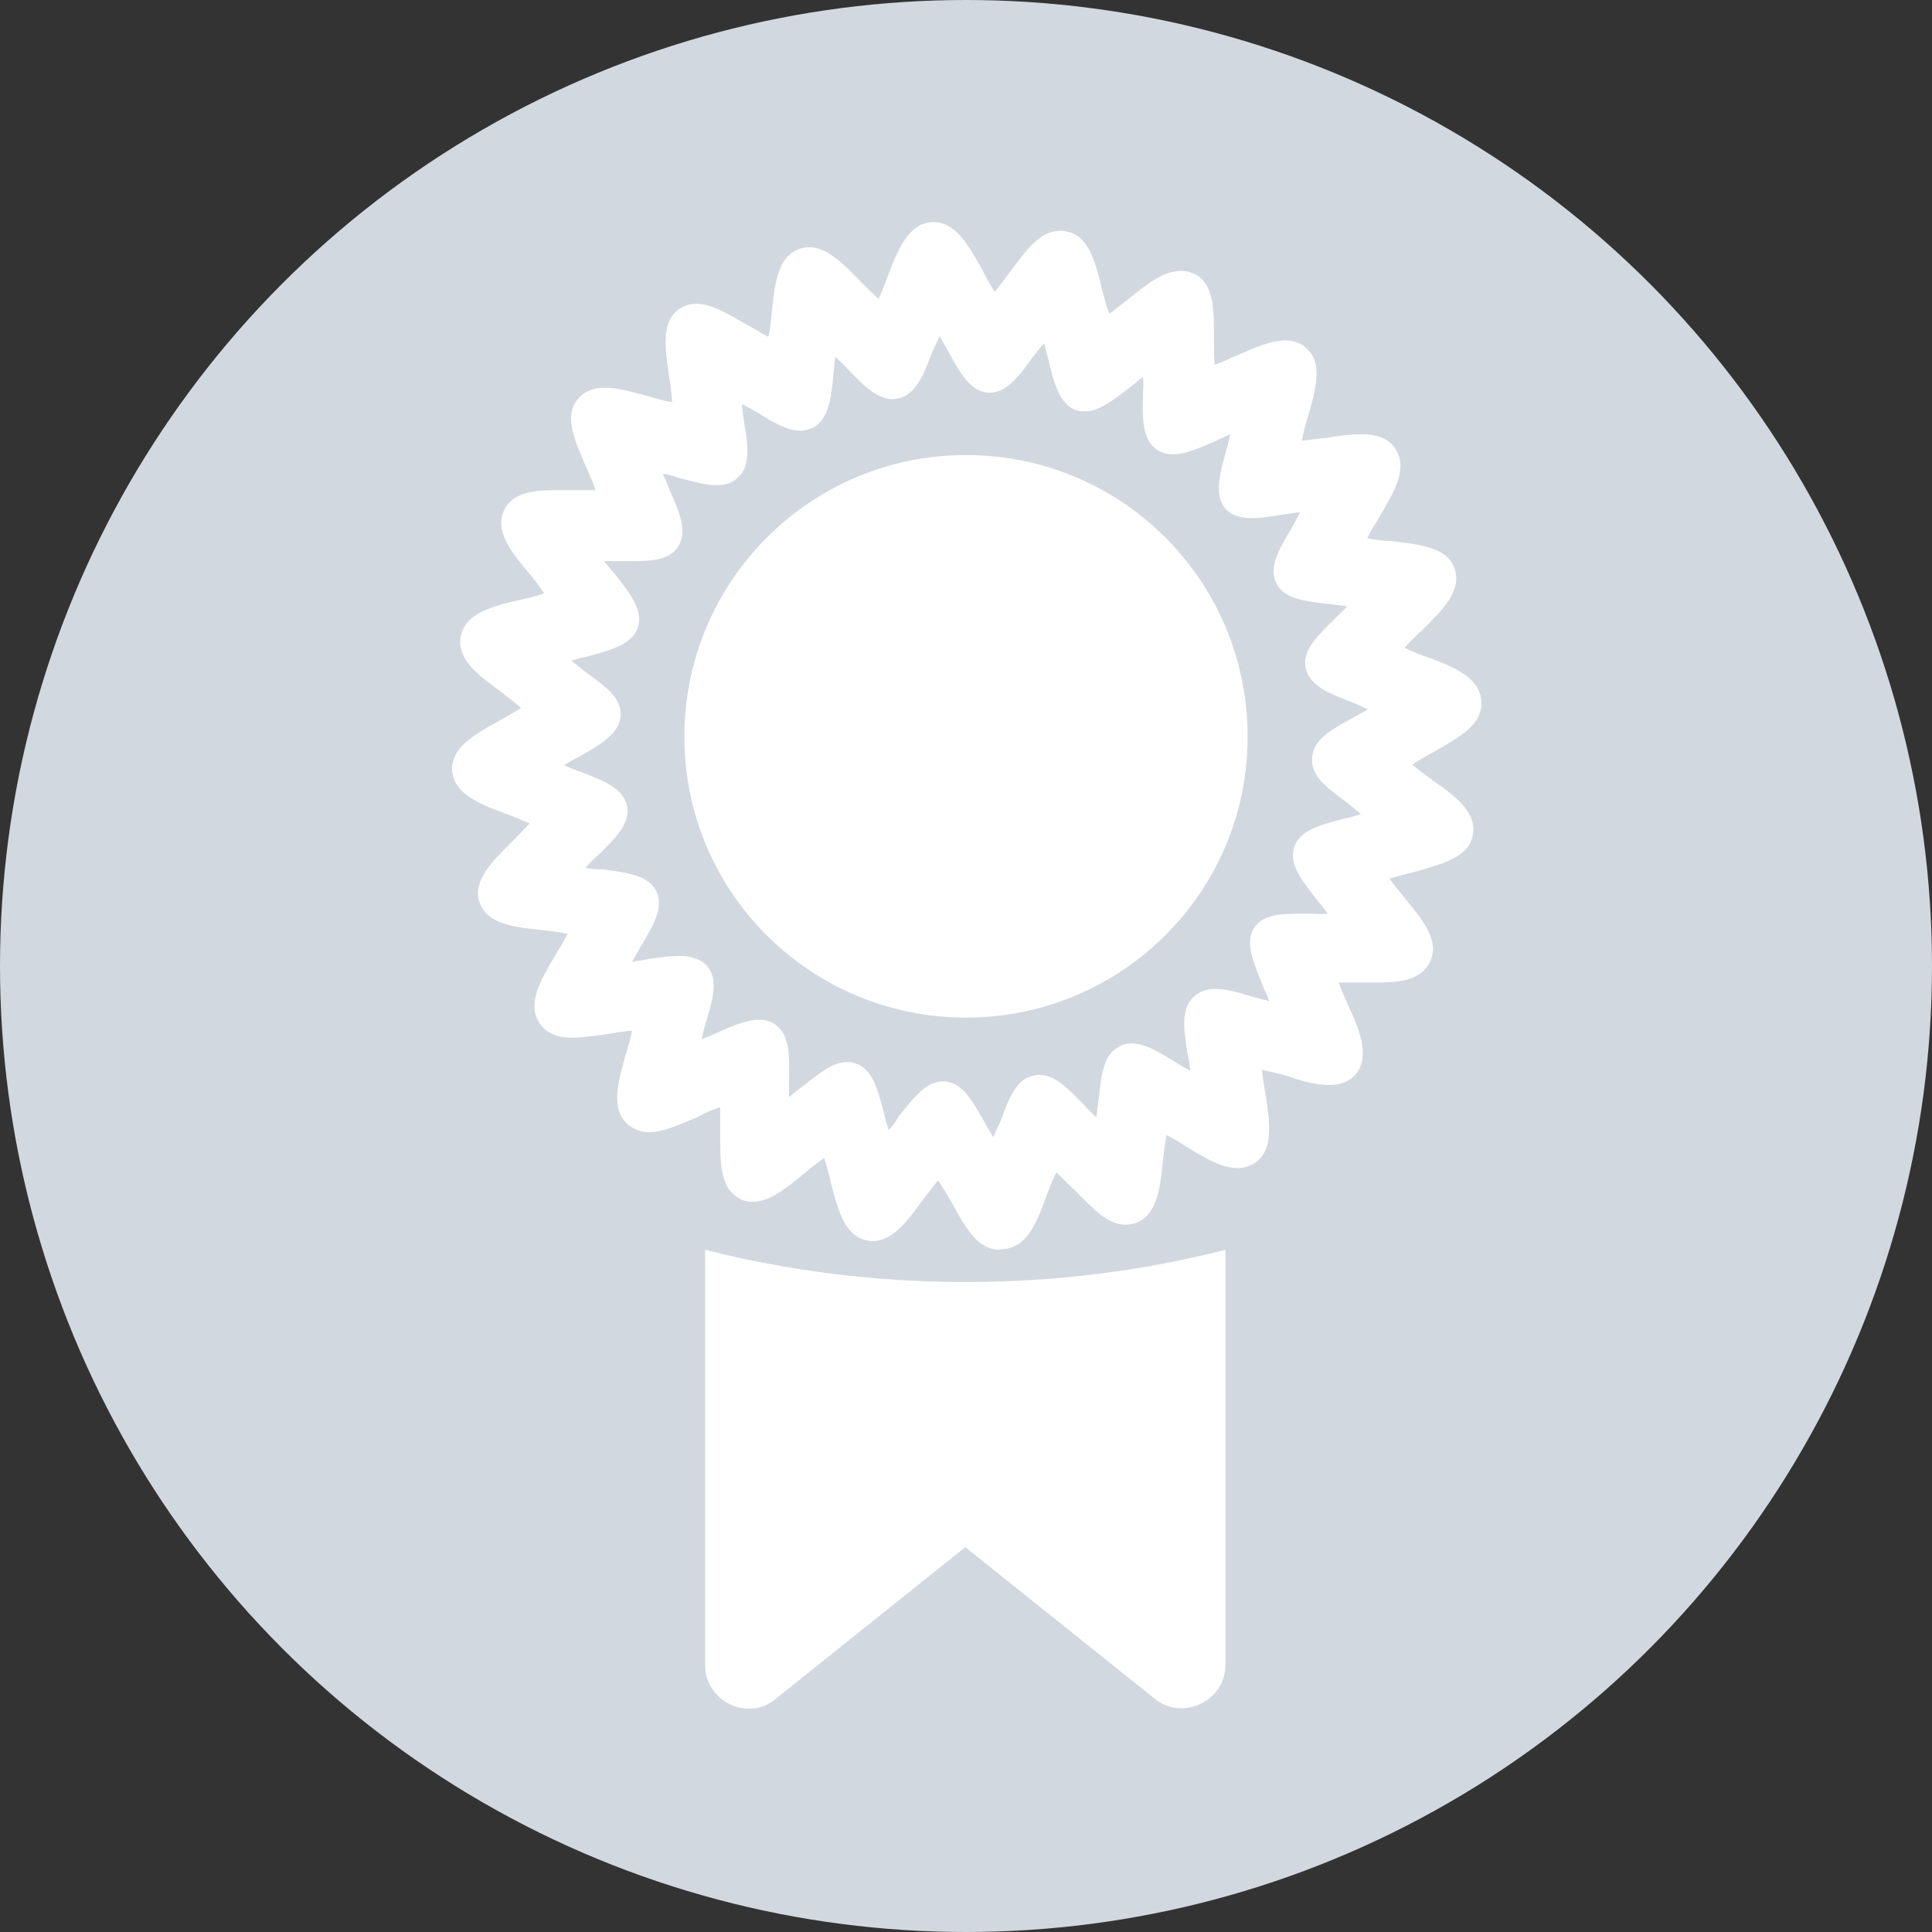<?xml version="1.0" encoding="utf-8"?>
<!-- Generator: Adobe Illustrator 25.4.1, SVG Export Plug-In . SVG Version: 6.00 Build 0)  -->
<svg version="1.1" id="Capa_1" xmlns="http://www.w3.org/2000/svg" xmlns:xlink="http://www.w3.org/1999/xlink" x="0px" y="0px"
	 viewBox="0 0 269.6 269.6" style="enable-background:new 0 0 269.6 269.6;" xml:space="preserve">
<rect x="0" y="0" width="269.6" height="269.6" fill="#333333" stroke="none"/>
<style type="text/css">
	.st0{fill:#D2D8E0;}
	.st1{fill:#FFFFFF;}
</style>
<circle class="st0" cx="134.8" cy="134.8" r="134.8"/>
<g>
	<g id="label">
		<path class="st1" d="M139.5,174.4c-3.1,0-4.8-3.1-6.8-6.8c-0.5-0.8-1.2-2-1.8-2.9c-0.6,0.8-1.5,1.9-2.1,2.7
			c-2.3,3.2-4.3,5.8-7.1,5.8c-0.3,0-0.5-0.1-0.7-0.1c-3.2-0.6-4.1-4.4-5.1-8.2c-0.2-1-0.6-2.4-0.9-3.3c-0.9,0.6-1.9,1.4-2.7,2.1
			c-2.6,2.1-4.9,4-7.2,4l0,0c-0.7,0-1.3-0.1-1.8-0.4c-2.9-1.4-2.8-5.2-2.8-9.3c0-1,0-2.4,0-3.5c-1,0.3-2.3,0.9-3.2,1.4
			c-2.4,1-4.8,2.1-6.7,2.1c-1.4,0-2.4-0.6-3-1.1c-2.4-2.1-1.4-5.8-0.3-9.7c0.3-0.9,0.7-2.3,0.9-3.4c-1,0.1-2.2,0.3-3.4,0.5
			c-1.7,0.2-3.4,0.5-4.9,0.5l0,0c-0.8,0-3.3,0-4.6-2c-1.8-2.7,0.1-6,2.2-9.5c0.5-0.9,1.3-2.1,1.7-3c-1-0.2-2.4-0.4-3.4-0.5
			c-4-0.4-7.8-0.8-8.9-3.9c-1-3,1.8-5.7,4.6-8.5c0.7-0.7,1.7-1.7,2.4-2.5c-1-0.4-2.3-1-3.2-1.3c-3.8-1.4-7.3-2.8-7.6-6
			c-0.2-3.3,3.1-5.1,6.7-7.1c0.9-0.5,2.1-1.2,2.9-1.7c-0.7-0.7-1.9-1.5-2.7-2.2c-3.3-2.4-6.3-4.6-5.7-7.8c0.6-3.2,4.3-4.2,8.3-5.1
			c0.9-0.2,2.3-0.5,3.3-0.9c-0.5-0.9-1.4-2-2-2.7c-2.6-3.1-5-6.1-3.5-9c1.3-2.7,5.1-2.7,7.5-2.7c0.6,0,1.2,0,1.8,0
			c0.6,0,1.2,0,1.7,0c0.7,0,1.3,0,1.7,0c-0.3-1-0.9-2.3-1.3-3.2c-1.6-3.7-3.2-7.2-1.1-9.6c0.9-1,2.1-1.5,3.7-1.5
			c1.8,0,3.8,0.6,6.1,1.2c1,0.3,2.3,0.7,3.3,0.8c-0.1-1-0.2-2.4-0.4-3.4c-0.6-4-1.2-7.8,1.4-9.6c0.7-0.5,1.6-0.7,2.4-0.7
			c2.1,0,4.4,1.4,7,2.9c0.9,0.5,2.1,1.2,3,1.7c0.3-1.1,0.4-2.4,0.5-3.4c0.4-4,0.8-7.8,3.9-8.9c0.4-0.1,0.8-0.2,1.3-0.2
			c2.5,0,4.7,2.2,7.2,4.8c0.7,0.7,1.7,1.7,2.5,2.4c0.4-0.9,1-2.3,1.3-3.2c1.4-3.7,2.9-7.3,6.1-7.5h0.3c3,0,4.8,3.1,6.8,6.7
			c0.4,0.8,1.1,2.1,1.7,3c0.7-0.8,1.5-1.9,2.1-2.7c2.3-3.1,4.2-5.8,7.1-5.8c0.3,0,0.5,0,0.8,0.1c3.1,0.5,4.1,4.3,5,8.2
			c0.3,1,0.6,2.3,1,3.3c0.8-0.6,1.9-1.5,2.7-2.1c2.6-2.1,4.9-3.9,7.3-3.9c0.6,0,1.2,0.1,1.8,0.4c2.9,1.3,2.8,5.2,2.8,9.3
			c0,1,0,2.4,0.1,3.4c0.9-0.3,2.2-0.9,3.1-1.3c2.5-1.1,4.8-2.1,6.7-2.1c1.4,0,2.4,0.5,2.9,1c2.5,2.1,1.4,5.9,0.3,9.7
			c-0.3,1-0.7,2.3-0.8,3.3c1-0.1,2.2-0.3,3.4-0.4c1.7-0.3,3.4-0.5,4.9-0.5c0.8,0,3.4,0,4.7,2c1.8,2.7-0.1,6-2.2,9.5
			c-0.5,0.9-1.3,2.1-1.7,3c0.9,0.2,2.4,0.4,3.3,0.4c4,0.5,7.9,0.8,8.9,3.9s-1.7,5.7-4.6,8.6c-0.7,0.6-1.7,1.6-2.4,2.4
			c1,0.5,2.3,1,3.2,1.3c3.8,1.4,7.3,2.9,7.5,6.1c0.3,3.3-3.1,5.1-6.6,7.1c-0.9,0.5-2.2,1.2-3,1.8c0.8,0.7,1.9,1.5,2.7,2.1
			c3.3,2.3,6.4,4.6,5.7,7.8c-0.6,3.1-4.4,4-8.2,5.1c-1,0.2-2.3,0.6-3.4,0.9c0.6,0.9,1.5,1.9,2.1,2.7c2.6,3.1,5,6.1,3.5,9
			c-1.4,2.8-5,2.8-7.5,2.8c-0.6,0-1.2,0-1.8,0c-0.5,0-1.1,0-1.7,0c-0.7,0-1.3,0-1.7,0c0.4,1,0.9,2.3,1.3,3.1
			c1.7,3.7,3.1,7.2,1.1,9.7c-0.9,1-2.1,1.5-3.7,1.5c-1.8,0-3.8-0.5-6-1.3c-1.1-0.3-2.4-0.6-3.4-0.8c0.1,1,0.3,2.4,0.5,3.4
			c0.6,4,1.2,7.7-1.5,9.6c-0.7,0.4-1.5,0.7-2.4,0.7l0,0c-2.1,0-4.4-1.3-7-2.9c-0.8-0.5-2-1.3-2.9-1.7c-0.2,0.9-0.4,2.4-0.5,3.4
			c-0.4,4-0.8,7.8-3.9,8.9c-0.4,0.1-0.9,0.2-1.3,0.2l0,0c-2.6,0-4.6-2.3-7.2-4.9c-0.7-0.6-1.7-1.7-2.5-2.4c-0.5,1-1,2.3-1.3,3.1
			c-1.4,3.9-2.8,7.4-6.1,7.6L139.5,174.4L139.5,174.4L139.5,174.4z M131.6,150.9h0.2c2.6,0.2,3.9,2.8,5.6,5.7
			c0.3,0.6,0.8,1.4,1.2,2.1c0.3-0.7,0.7-1.6,1-2.2c1.2-3.2,2.2-6,4.7-6.4c0.3-0.1,0.4-0.1,0.7-0.1c2.3,0,4.1,2,6.3,4.2
			c0.4,0.5,1.1,1.2,1.7,1.7c0.1-0.8,0.2-1.7,0.3-2.4c0.4-3.4,0.6-6.4,3-7.5c0.4-0.3,1-0.4,1.6-0.4c1.9,0,3.8,1.2,6.1,2.6
			c0.6,0.4,1.3,0.8,2.1,1.2c-0.1-0.8-0.2-1.7-0.4-2.4c-0.5-3.4-1-6.3,1-8c0.7-0.6,1.6-1,2.9-1c1.5,0,3.3,0.5,5.2,1.1
			c0.7,0.2,1.6,0.4,2.3,0.6c-0.2-0.8-0.7-1.6-0.9-2.2c-1.3-3.2-2.5-5.9-1.2-8c1.2-1.9,3.8-2,6.3-2c0.5,0,1,0,1.6,0
			c0.8,0,1.8,0.1,2.4,0c-0.5-0.7-1.1-1.4-1.5-1.9c-2.1-2.7-4-5-3.2-7.4s3.7-3.1,7.1-4c0.7-0.1,1.5-0.4,2.2-0.6
			c-0.6-0.5-1.3-1.1-1.8-1.5c-2.8-2.1-5.2-3.7-5-6.3c0.1-2.6,2.7-4,5.8-5.7c0.6-0.3,1.4-0.8,2-1.1c-0.8-0.4-1.5-0.7-2.2-1
			c-3.2-1.2-6-2.3-6.5-4.8s1.7-4.5,4.1-6.9c0.5-0.5,1.2-1.1,1.7-1.7c-0.8-0.1-1.7-0.2-2.4-0.3c-3.5-0.4-6.4-0.7-7.5-2.9
			c-1.1-2.3,0.4-4.8,2.2-7.8c0.3-0.6,0.8-1.4,1.1-2.1c-0.7,0-1.5,0.2-2.4,0.3c-1.4,0.2-2.9,0.5-4.2,0.5c-0.7,0-2.6,0-3.8-1.3
			c-1.6-1.9-0.8-4.8,0.1-8.1c0.2-0.7,0.4-1.5,0.6-2.3c-0.7,0.3-1.6,0.7-2.2,1c-2.1,0.9-4.1,1.8-5.8,1.8c-0.8,0-1.6-0.2-2.2-0.6
			c-2.1-1.4-2.1-4.3-2-7.8c0-0.7,0.1-1.5,0-2.4c-0.7,0.5-1.3,1.1-1.9,1.5c-2.2,1.7-4.2,3.3-6.2,3.3c-0.4,0-0.8,0-1.1-0.1
			c-2.4-0.8-3.2-3.7-4-7.1c-0.2-0.7-0.4-1.5-0.6-2.3c-0.6,0.6-1.1,1.4-1.5,1.8c-1.9,2.7-3.7,5.1-6.1,5.1h-0.2
			c-2.5-0.2-3.9-2.7-5.6-5.8c-0.3-0.6-0.8-1.4-1.2-2.1c-0.3,0.7-0.7,1.6-1,2.2c-1.2,3.2-2.3,6-4.8,6.5c-0.2,0-0.4,0.1-0.7,0.1
			c-2.2,0-4.1-1.9-6.3-4.2c-0.5-0.5-1.1-1.1-1.7-1.7c-0.2,0.8-0.2,1.7-0.3,2.4c-0.3,3.4-0.7,6.4-2.9,7.5c-0.5,0.2-1.1,0.4-1.7,0.4
			c-1.9,0-3.9-1.2-6.1-2.6c-0.6-0.3-1.3-0.8-2.1-1.1c0.1,0.7,0.2,1.6,0.3,2.3c0.6,3.4,1,6.4-0.9,8c-0.7,0.7-1.7,1-2.9,1
			c-1.5,0-3.3-0.5-5.2-1c-0.7-0.2-1.5-0.5-2.3-0.6c0.3,0.7,0.7,1.6,0.9,2.2c1.4,3.1,2.6,5.9,1.2,8c-1.2,1.9-3.8,2-6.3,2
			c-0.5,0-1,0-1.5,0c-0.9,0-1.8,0-2.5,0c0.5,0.6,1.1,1.4,1.5,1.8c2.1,2.7,4,5,3.2,7.5c-0.8,2.3-3.7,3.1-7,4
			c-0.7,0.1-1.6,0.4-2.3,0.6c0.7,0.5,1.4,1.1,1.9,1.5c2.8,2,5.2,3.7,5,6.2s-2.8,4-5.8,5.7c-0.6,0.3-1.4,0.7-2.1,1.2
			c0.8,0.3,1.6,0.7,2.3,0.9c3.2,1.2,6,2.3,6.5,4.8s-1.7,4.5-4.1,6.9c-0.5,0.4-1.2,1.1-1.7,1.7c0.8,0.2,1.7,0.2,2.4,0.2
			c3.5,0.5,6.4,0.8,7.5,3.1c1.1,2.3-0.5,4.8-2.2,7.7c-0.3,0.6-0.8,1.4-1.2,2.1c0.7-0.1,1.5-0.2,2.4-0.4c1.4-0.2,2.9-0.4,4.2-0.4
			c0.6,0,2.5,0,3.8,1.3c1.7,1.9,0.9,4.7-0.1,8c-0.2,0.6-0.4,1.6-0.6,2.3c0.8-0.3,1.6-0.6,2.2-0.9c2.2-1,4.2-1.8,5.8-1.8
			c0.9,0,1.6,0.2,2.2,0.6c2.1,1.4,2.1,4.4,2,7.8c0,0.7,0,1.6,0,2.4c0.6-0.5,1.3-1.1,1.9-1.5c2.3-1.8,4.2-3.4,6.2-3.4
			c0.4,0,0.8,0,1.2,0.2c2.4,0.8,3.1,3.7,4,7.1c0.1,0.6,0.4,1.5,0.6,2.2c0.5-0.5,1.1-1.3,1.4-1.9
			C127.5,153.2,129.2,150.9,131.6,150.9L131.6,150.9z"/>
		<path class="st1" d="M134.8,63.5c-21.7,0-39.3,17.6-39.3,39.3s17.6,39.2,39.3,39.2s39.3-17.5,39.3-39.2
			C174.1,81,156.5,63.5,134.8,63.5z"/>
	</g>
	<path class="st1" d="M134.7,178.9c-12.7,0-24.9-1.6-36.3-4.5V193v39.4c0,5,6,7.9,9.8,4.7l26.5-21.2l26.5,21.2
		c3.9,3.1,9.8,0.2,9.8-4.7V193v-18.6C159.7,177.3,147.5,178.9,134.7,178.9z"/>
</g>
</svg>
